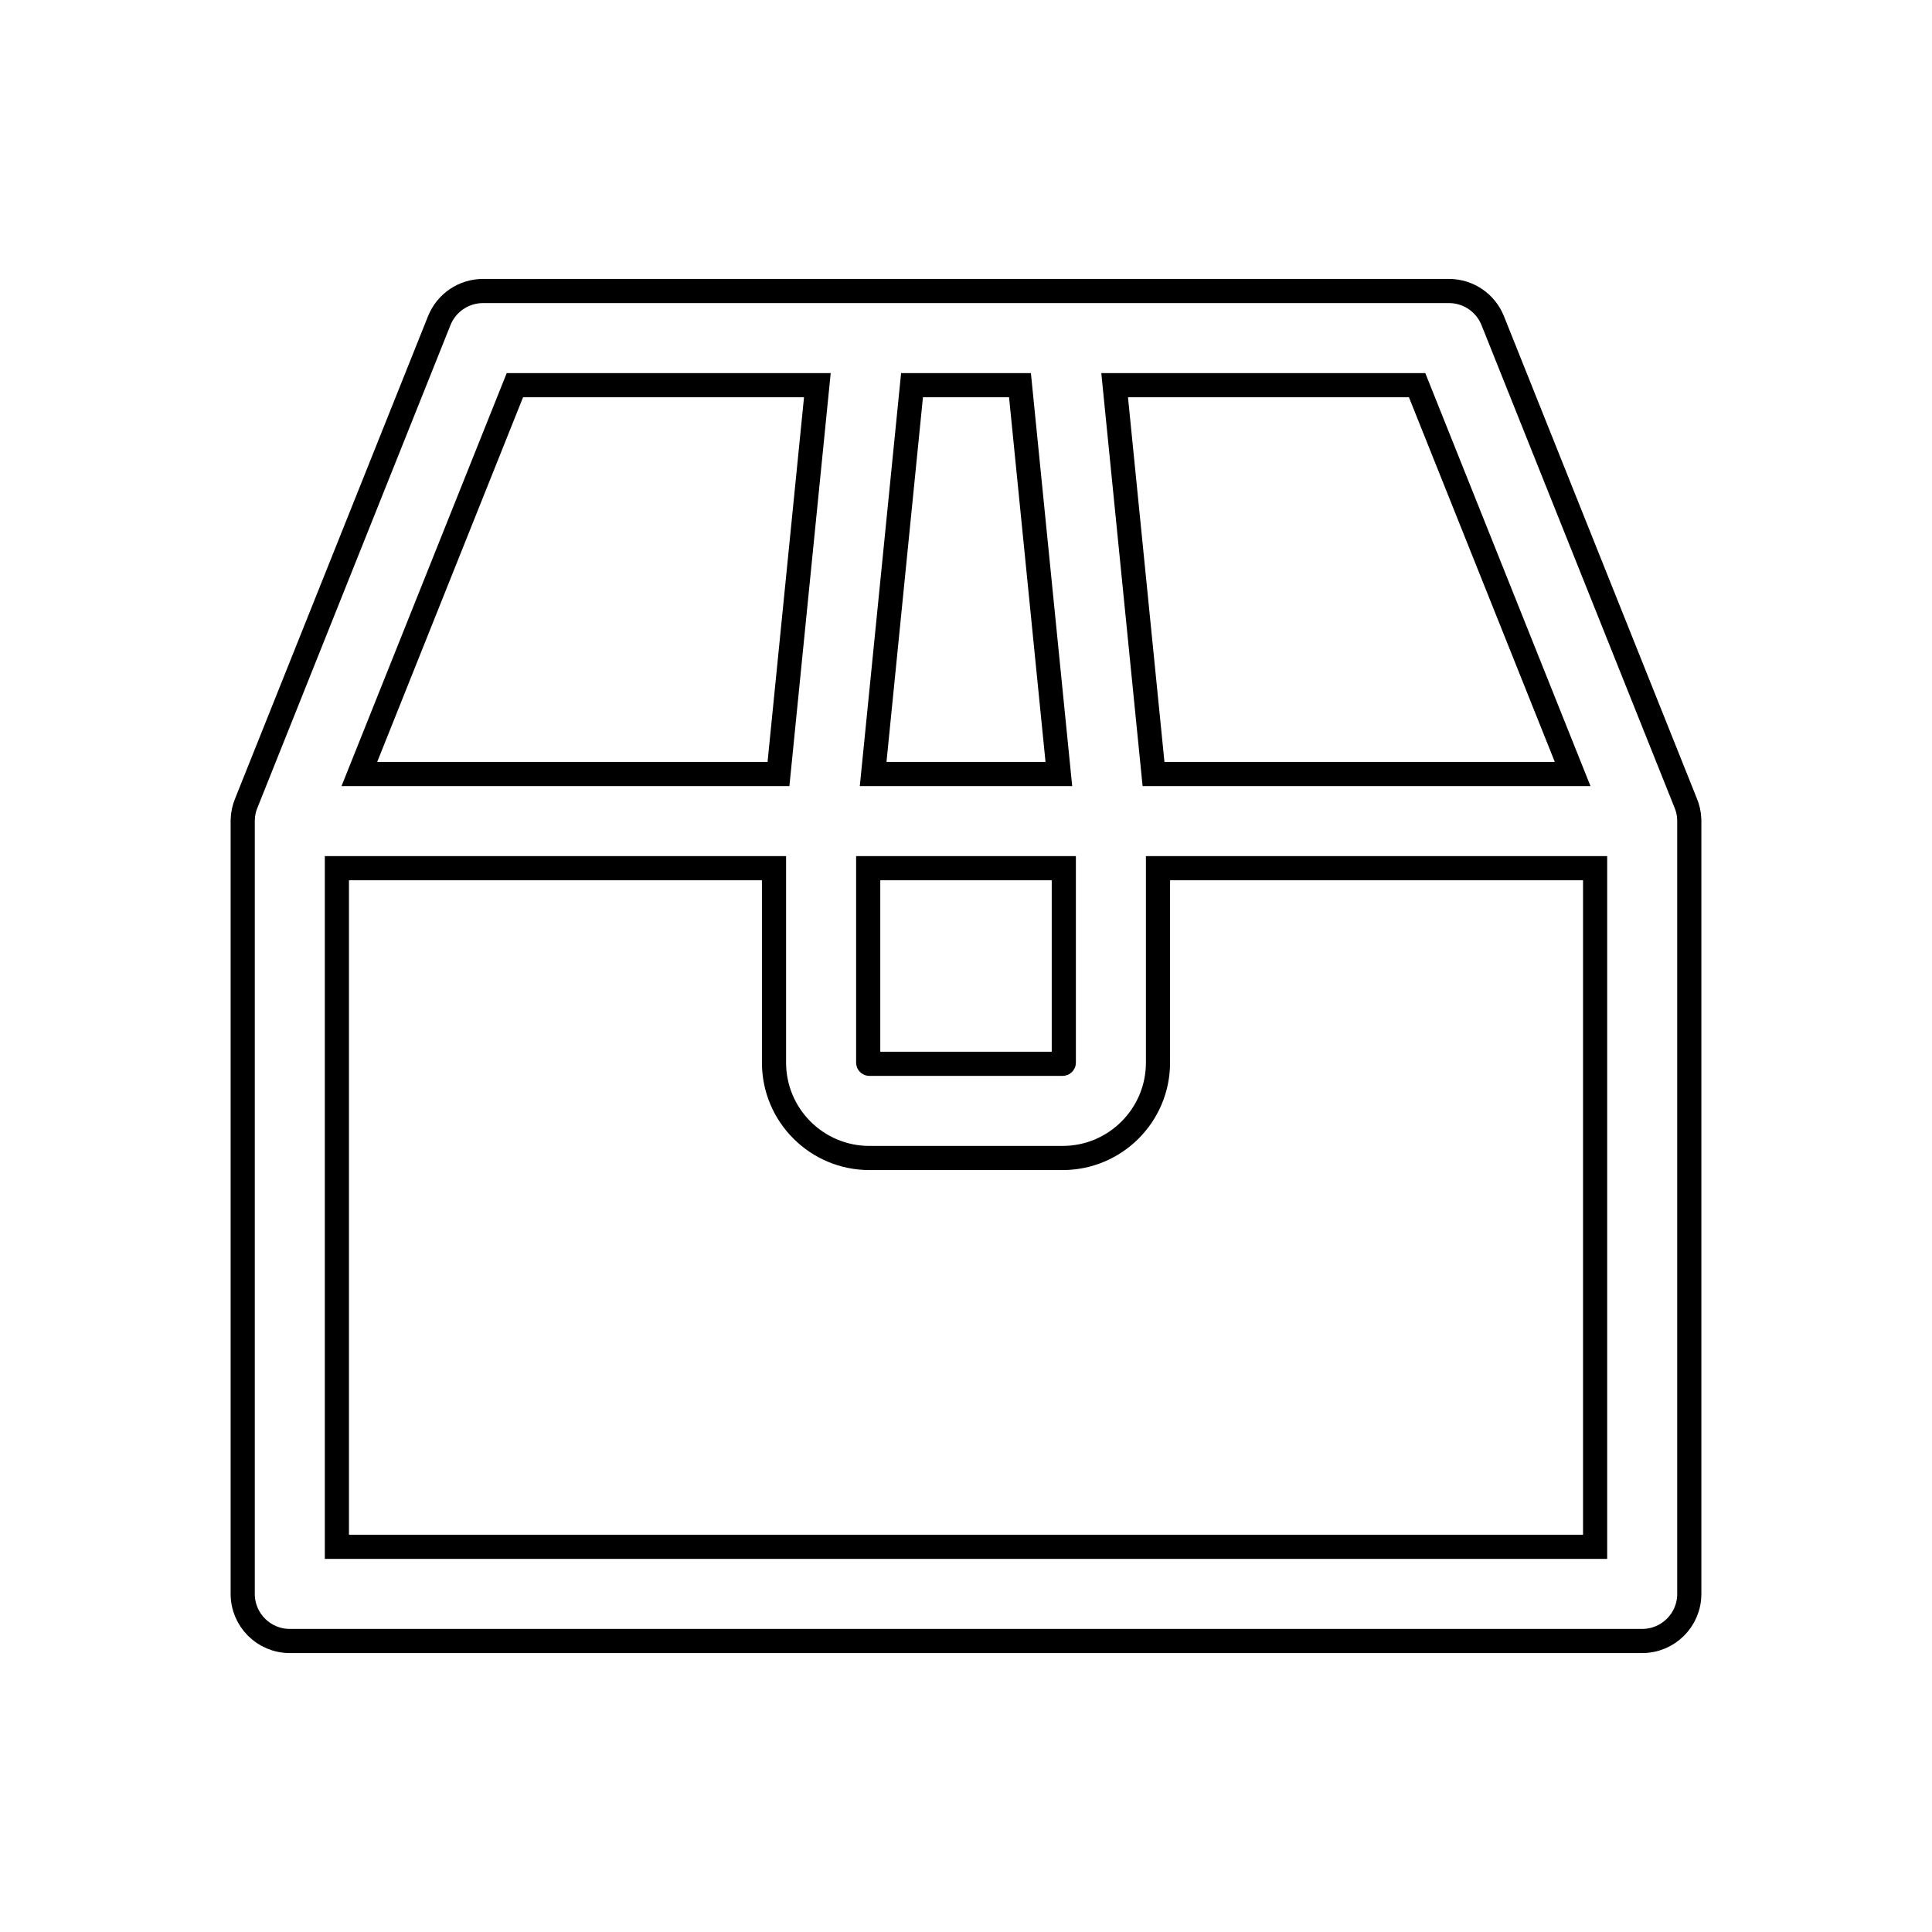 <svg viewBox="0 0 80 80" fill="none">
  <path fill-rule="evenodd" clip-rule="evenodd" d="M10.051 33.947C10.05 33.965 10.05 33.982 10.05 34V66C10.05 67.077 10.923 67.95 12 67.95H68C69.077 67.95 69.95 67.077 69.95 66V34.005L69.95 34C69.95 33.971 69.949 33.943 69.948 33.915C69.938 33.674 69.884 33.445 69.794 33.235L61.81 13.276C61.514 12.536 60.797 12.05 60 12.05H20C19.203 12.05 18.486 12.536 18.189 13.276L10.206 33.235C10.112 33.454 10.057 33.695 10.051 33.947ZM65.12 32.05L58.68 15.95H46.155L47.765 32.05H65.12ZM37.765 15.95H42.235L43.845 32.05H36.155L37.765 15.95ZM32.05 35.95H13.95V64.05H66.05V35.95H47.95V44C47.95 46.181 46.181 47.95 44 47.95H36C33.819 47.95 32.05 46.181 32.05 44V35.95ZM44.05 35.95H35.95V44C35.95 44.011 35.952 44.016 35.953 44.019C35.955 44.023 35.959 44.029 35.965 44.035C35.971 44.041 35.977 44.045 35.981 44.047C35.984 44.048 35.989 44.05 36 44.05H44C44.011 44.05 44.016 44.048 44.019 44.047C44.023 44.045 44.029 44.041 44.035 44.035C44.041 44.029 44.045 44.023 44.047 44.019C44.048 44.016 44.05 44.011 44.05 44V35.95ZM33.845 15.95L32.235 32.05H14.88L21.32 15.95H33.845Z" stroke="currentColor" stroke-linecap="square" />
</svg>